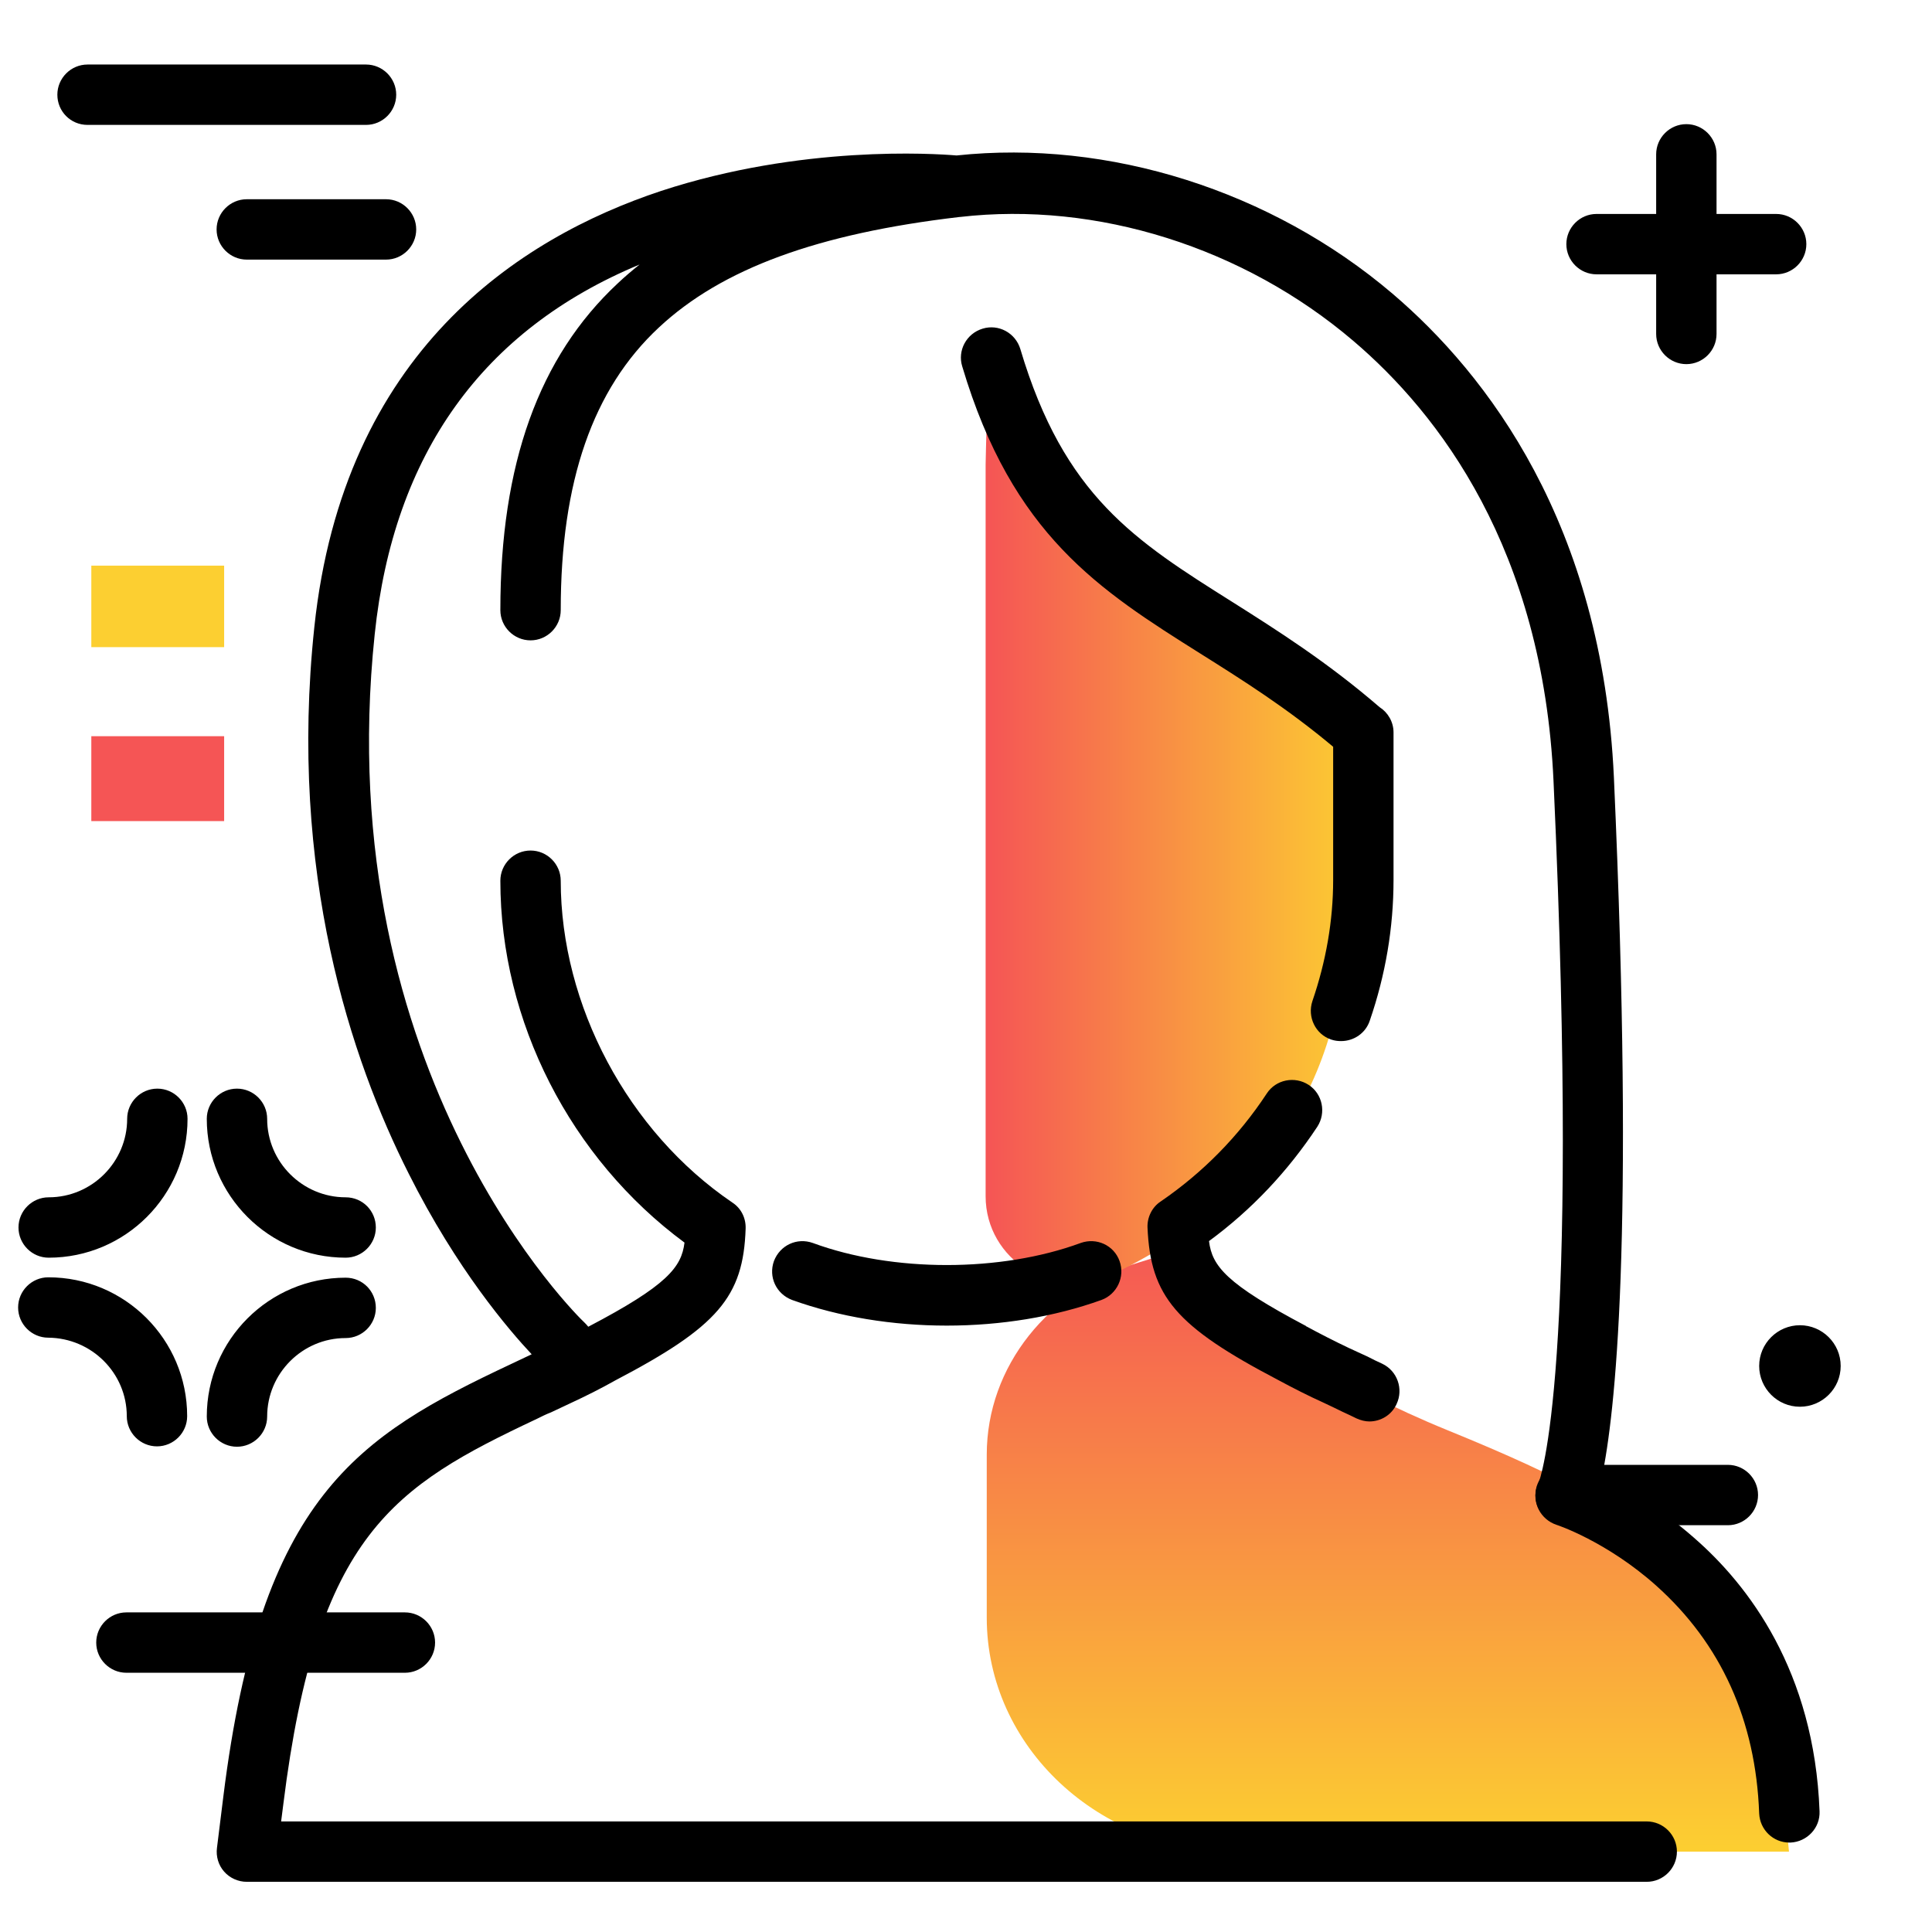 <svg version="1.1" id="Layer_1" xmlns="http://www.w3.org/2000/svg" xmlns:xlink="http://www.w3.org/1999/xlink" x="0px" y="0px" viewBox="0 0 512 512" enable-background="new 0 0 512 512" xml:space="preserve">
<g>
	<linearGradient id="SVGID_1_" gradientUnits="userSpaceOnUse" x1="367.836" y1="490.897" x2="367.836" y2="326.514" class="gradient-element">
		<stop offset="0" class="primary-color-gradient" style="stop-color: #FCCF31"></stop>
		<stop offset="1" class="secondary-color-gradient" style="stop-color: #F55555"></stop>
	</linearGradient>
	<path fill="url(#SVGID_1_)" d="M474.1,490.7H327.8c-36.6,0-66.3-27.8-66.3-62v-43.2c0-23.4,16.4-43.8,40.2-50.9
		c5-1.5,10.3-3.3,15.7-5.4c0,0,6.1,25.3,66.4,49.9C444.1,403.7,467.6,421,474.1,490.7z"></path>
	<linearGradient id="SVGID_2_" gradientUnits="userSpaceOnUse" x1="361.959" y1="219.577" x2="261.586" y2="219.577">
		<stop offset="0" class="primary-color-gradient" style="stop-color: #FCCF31"></stop>
		<stop offset="1" class="secondary-color-gradient" style="stop-color: #F55555"></stop>
	</linearGradient>
	<path fill="url(#SVGID_2_)" d="M262.7,99.4c10.9,40.7,93.1,90.1,93.1,90.1s9.4-9.7,0,68c-5.4,44.9-36.2,68.5-61.2,80.3
		c-15.5,7.3-33.4-3.9-33.4-20.8V123.1C261.2,123.1,261.7,95.6,262.7,99.4z"></path>
</g>
<path d="M318.1,173.2c-26.7-16.8-49.8-31.4-63.1-76.1c-1.3-4.2,1.1-8.7,5.4-10c4.2-1.3,8.7,1.1,10,5.4c11.6,39,30.4,50.8,56.3,67.1
	c11.7,7.4,25,15.8,38.9,27.8c2.2,1.4,3.7,3.9,3.7,6.7v39.1c0,12.6-2.1,25.1-6.3,37.3c-1.1,3.3-4.2,5.4-7.6,5.4
	c-0.9,0-1.7-0.1-2.6-0.4c-4.2-1.4-6.4-6-5-10.2c3.6-10.5,5.5-21.3,5.5-32.1v-35.3C341,187.6,329.4,180.3,318.1,173.2z M286.4,329.4
	c-21.2,7.8-49.8,7.8-71,0c-4.2-1.5-8.7,0.6-10.3,4.8c-1.5,4.2,0.6,8.7,4.8,10.3c12.5,4.5,26.7,6.8,41,6.8c14.3,0,28.5-2.3,41-6.8
	c4.1-1.5,6.3-6.1,4.8-10.3C295.2,330,290.6,327.9,286.4,329.4z M338.7,365.7c3.9,2.1,8,4.2,12,6c1.7,0.8,3.4,1.6,5,2.4
	c1.3,0.6,2.6,1.2,3.8,1.8c1.1,0.5,2.3,0.8,3.4,0.8c3,0,5.9-1.7,7.2-4.6c1.9-4,0.2-8.8-3.8-10.7c-1.3-0.6-2.6-1.2-3.9-1.9
	c-1.6-0.7-3.2-1.5-5-2.3c-3.8-1.8-7.5-3.7-11.2-5.7c0,0-0.1,0-0.1-0.1c-21.2-11.2-24.9-15.9-25.7-22.5c11.3-8.3,20.9-18.5,28.7-30.3
	c2.4-3.7,1.4-8.7-2.3-11.1c-3.7-2.4-8.7-1.4-11.1,2.3c-7.5,11.4-17,21-28.1,28.6c-2.3,1.5-3.6,4.2-3.5,6.9
	C304.9,343.6,311.6,351.5,338.7,365.7z M448.9,407.5c-9.2-8.1-18.3-13.1-24.4-16c3.5-16.6,8.7-62.8,3.2-185.5
	c-3.1-67.2-33.6-106.8-58.7-128.2c-32.1-27.3-75.2-40.9-115.5-36.6c-6-0.5-41.1-2.8-78.3,9.4C137.5,63.1,91,93.3,83.3,166.2
	c-6.9,65.1,9.8,114.7,25,144.8c12.8,25.5,26.7,41.6,32.6,47.9c-0.6,0.3-1.1,0.5-1.7,0.8c-1.3,0.6-2.5,1.2-3.8,1.8
	C94.6,380.7,69.1,396.6,59.2,476l-1.7,13.7c-0.3,2.3,0.4,4.6,1.9,6.3s3.7,2.7,6,2.7h371c4.4,0,8-3.6,8-8s-3.6-8-8-8H74.5l0.6-4.7
	c8.9-71.4,29.2-84.1,67.2-102c1.2-0.6,2.4-1.2,3.7-1.7c1.7-0.8,3.4-1.6,5.1-2.4c4.1-1.9,8.1-3.9,12-6.1
	c27.1-14.2,33.9-22.1,34.5-40.2c0.1-2.8-1.2-5.4-3.5-6.9c-27.7-18.8-45.5-52.3-45.5-85.3c0-4.4-3.6-8-8-8s-8,3.6-8,8
	c0,37.3,18.6,73.6,48.8,95.9c-0.8,6.5-4.5,11.3-25.5,22.3c-0.3-0.4-0.7-0.8-1.1-1.2c-0.7-0.6-67.8-65.3-55.5-182.3
	c5-47.8,28.6-80.7,70.2-98c-2,1.6-3.9,3.2-5.8,5c-20.9,19.5-31.1,47.9-31.1,86.6c0,4.4,3.6,8,8,8s8-3.6,8-8c0-34.1,8.5-58.6,26-74.9
	c16.7-15.6,42.1-24.9,79.7-29.3c0,0,0.1,0,0.1,0c0,0,0,0,0,0c36.3-4.2,75.2,8.1,104.2,32.8c22.7,19.3,50.3,55.2,53.1,116.7
	c7.2,157.6-3.6,185-4,186.1c0.1-0.2,0.2-0.4,0.2-0.4l0,0c-0.2,0.4-0.4,0.8-0.6,1.3c-1.4,4.2,1,8.7,5.2,10.1
	c0.1,0,13.3,4.4,26.4,16.1c17.2,15.4,26.4,35.7,27.3,60.4c0.2,4.3,3.7,7.7,8,7.7c0.1,0,0.2,0,0.3,0c4.4-0.2,7.9-3.9,7.7-8.3
	C480.8,442.9,463.4,420.1,448.9,407.5z"></path>
<path d="M465.9,396.2c0,4.4-3.6,8-8,8h-43c-4.4,0-8-3.6-8-8s3.6-8,8-8h43C462.3,388.2,465.9,391.8,465.9,396.2z M107.3,427.3H33.5
	c-4.4,0-8,3.6-8,8s3.6,8,8,8h73.8c4.4,0,8-3.6,8-8S111.7,427.3,107.3,427.3z M423.1,72.7h15.8v15.8c0,4.4,3.6,8,8,8s8-3.6,8-8V72.7
	h15.8c4.4,0,8-3.6,8-8s-3.6-8-8-8h-15.8V40.9c0-4.4-3.6-8-8-8s-8,3.6-8,8v15.8h-15.8c-4.4,0-8,3.6-8,8S418.7,72.7,423.1,72.7z
	 M12.9,333.3c20.3,0,36.8-16.5,36.8-36.8c0-4.4-3.6-8-8-8s-8,3.6-8,8c0,11.4-9.3,20.8-20.8,20.8c-4.4,0-8,3.6-8,8
	S8.5,333.3,12.9,333.3z M91.6,317.3c-11.4,0-20.8-9.3-20.8-20.8c0-4.4-3.6-8-8-8s-8,3.6-8,8c0,20.3,16.5,36.8,36.8,36.8
	c4.4,0,8-3.6,8-8S96.1,317.3,91.6,317.3z M91.6,338.6c-20.3,0-36.8,16.5-36.8,36.8c0,4.4,3.6,8,8,8s8-3.6,8-8
	c0-11.4,9.3-20.8,20.8-20.8c4.4,0,8-3.6,8-8S96.1,338.6,91.6,338.6z M33.6,375.3c0,4.4,3.6,8,8,8s8-3.6,8-8
	c0-20.3-16.5-36.8-36.8-36.8c-4.4,0-8,3.6-8,8s3.6,8,8,8C24.3,354.6,33.6,363.9,33.6,375.3z M477,351.2c-5.9,0-10.8,4.8-10.8,10.8
	c0,5.9,4.8,10.8,10.8,10.8c5.9,0,10.8-4.8,10.8-10.8C487.8,356,482.9,351.2,477,351.2z M23.2,33.1H97c4.4,0,8-3.6,8-8s-3.6-8-8-8
	H23.2c-4.4,0-8,3.6-8,8S18.7,33.1,23.2,33.1z M65.4,52.8c-4.4,0-8,3.6-8,8s3.6,8,8,8h36.9c4.4,0,8-3.6,8-8s-3.6-8-8-8H65.4z"></path>
<g>
	<path fill="#F55555" class="secondary-color" d="M59.5,217.6H24.2v-22.5h35.2V217.6z"></path>
	<path fill="#FCCF31" class="primary-color" d="M59.5,171.5H24.2v-21.6h35.2V171.5z"></path>
</g>
</svg>